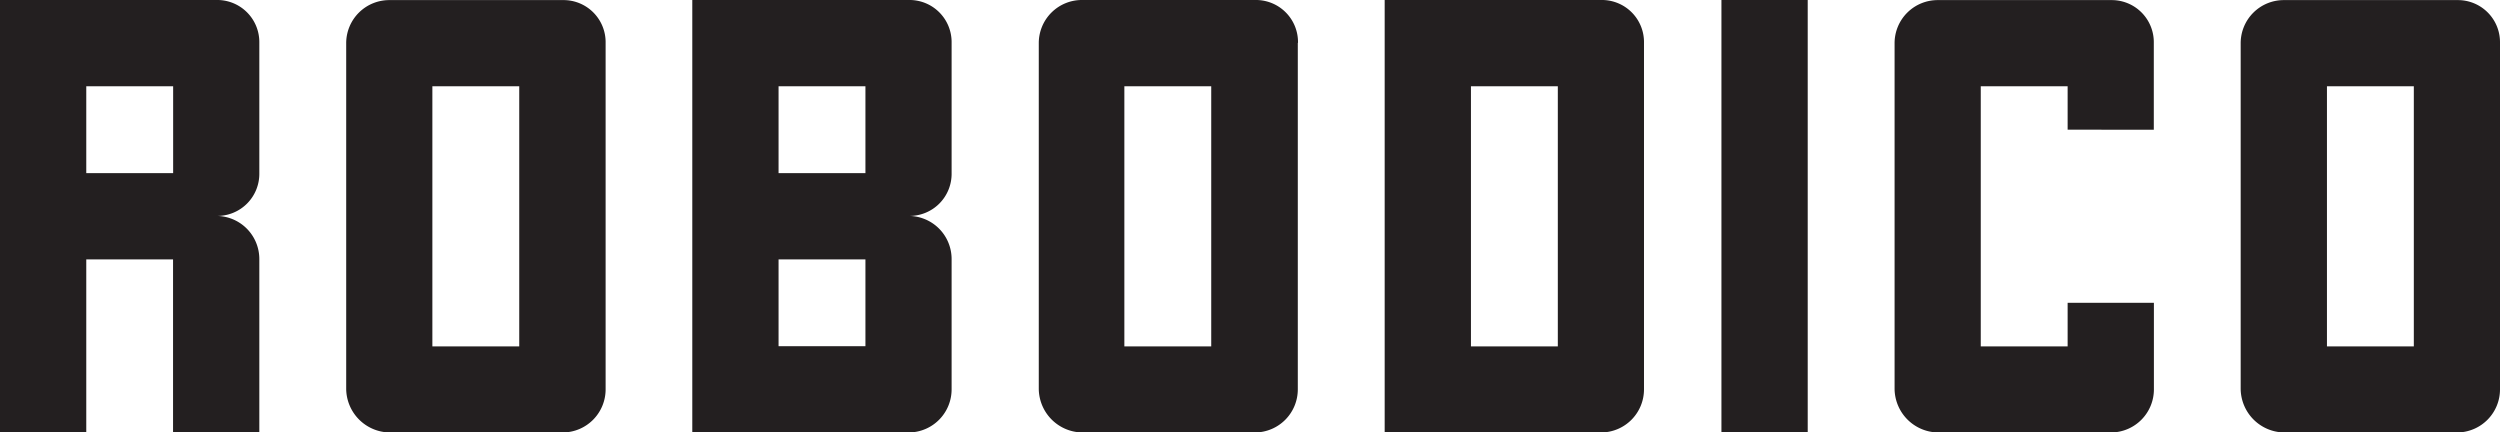 <svg xmlns="http://www.w3.org/2000/svg" viewBox="0 0 251.81 43.55"><defs><style>.cls-1{fill:#231f20;}</style></defs><title>logo</title><g id="Calque_2" data-name="Calque 2"><g id="Calque_1-2" data-name="Calque 1"><path class="cls-1" d="M21.81,33.86a4.34,4.34,0,0,1,4.31,4.37V55.67H17.43V38.24H8.69V55.67H0V12.11H21.81a4.24,4.24,0,0,1,4.31,4.31V29.55a4.24,4.24,0,0,1-4.31,4.31Zm-4.37-4.31V20.8H8.69v8.75Z" transform="translate(0 -12.11)"/><path class="cls-1" d="M61,16.43V51.3a4.34,4.34,0,0,1-4.31,4.37H39.24a4.44,4.44,0,0,1-4.37-4.37V16.43a4.34,4.34,0,0,1,4.37-4.31H56.67A4.24,4.24,0,0,1,61,16.43ZM43.55,47H52.3V20.8H43.55V47Z" transform="translate(0 -12.11)"/><path class="cls-1" d="M91.54,33.86a4.34,4.34,0,0,1,4.31,4.37V51.3a4.34,4.34,0,0,1-4.31,4.37H69.73V12.11H91.54a4.24,4.24,0,0,1,4.31,4.31V29.55a4.24,4.24,0,0,1-4.31,4.31ZM78.42,29.55h8.75V20.8H78.42Zm0,17.43h8.75V38.24H78.42Z" transform="translate(0 -12.11)"/><path class="cls-1" d="M130.72,16.43V51.3a4.34,4.34,0,0,1-4.31,4.37H109a4.44,4.44,0,0,1-4.37-4.37V16.43A4.34,4.34,0,0,1,109,12.11h17.43a4.24,4.24,0,0,1,4.31,4.31ZM113.29,47H122V20.8h-8.75V47Z" transform="translate(0 -12.11)"/><path class="cls-1" d="M165.59,16.43V51.3a4.34,4.34,0,0,1-4.31,4.37H139.47V12.11h21.81a4.24,4.24,0,0,1,4.31,4.31ZM148.16,47h8.75V20.8h-8.75V47Z" transform="translate(0 -12.11)"/><path class="cls-1" d="M173.39,12.11h8.69V55.67h-8.69V12.11Z" transform="translate(0 -12.11)"/><path class="cls-1" d="M208.26,25.17V20.8h-8.75V47h8.75V42.61h8.69V51.3a4.34,4.34,0,0,1-4.31,4.37H195.2a4.44,4.44,0,0,1-4.37-4.37V16.43a4.34,4.34,0,0,1,4.37-4.31h17.43a4.24,4.24,0,0,1,4.31,4.31v8.75Z" transform="translate(0 -12.11)"/><path class="cls-1" d="M251.81,16.43V51.3a4.34,4.34,0,0,1-4.31,4.37H230.06a4.44,4.44,0,0,1-4.37-4.37V16.43a4.34,4.34,0,0,1,4.37-4.31H247.5a4.24,4.24,0,0,1,4.31,4.31ZM234.38,47h8.75V20.8h-8.75V47Z" transform="translate(0 -12.11)"/></g></g></svg>